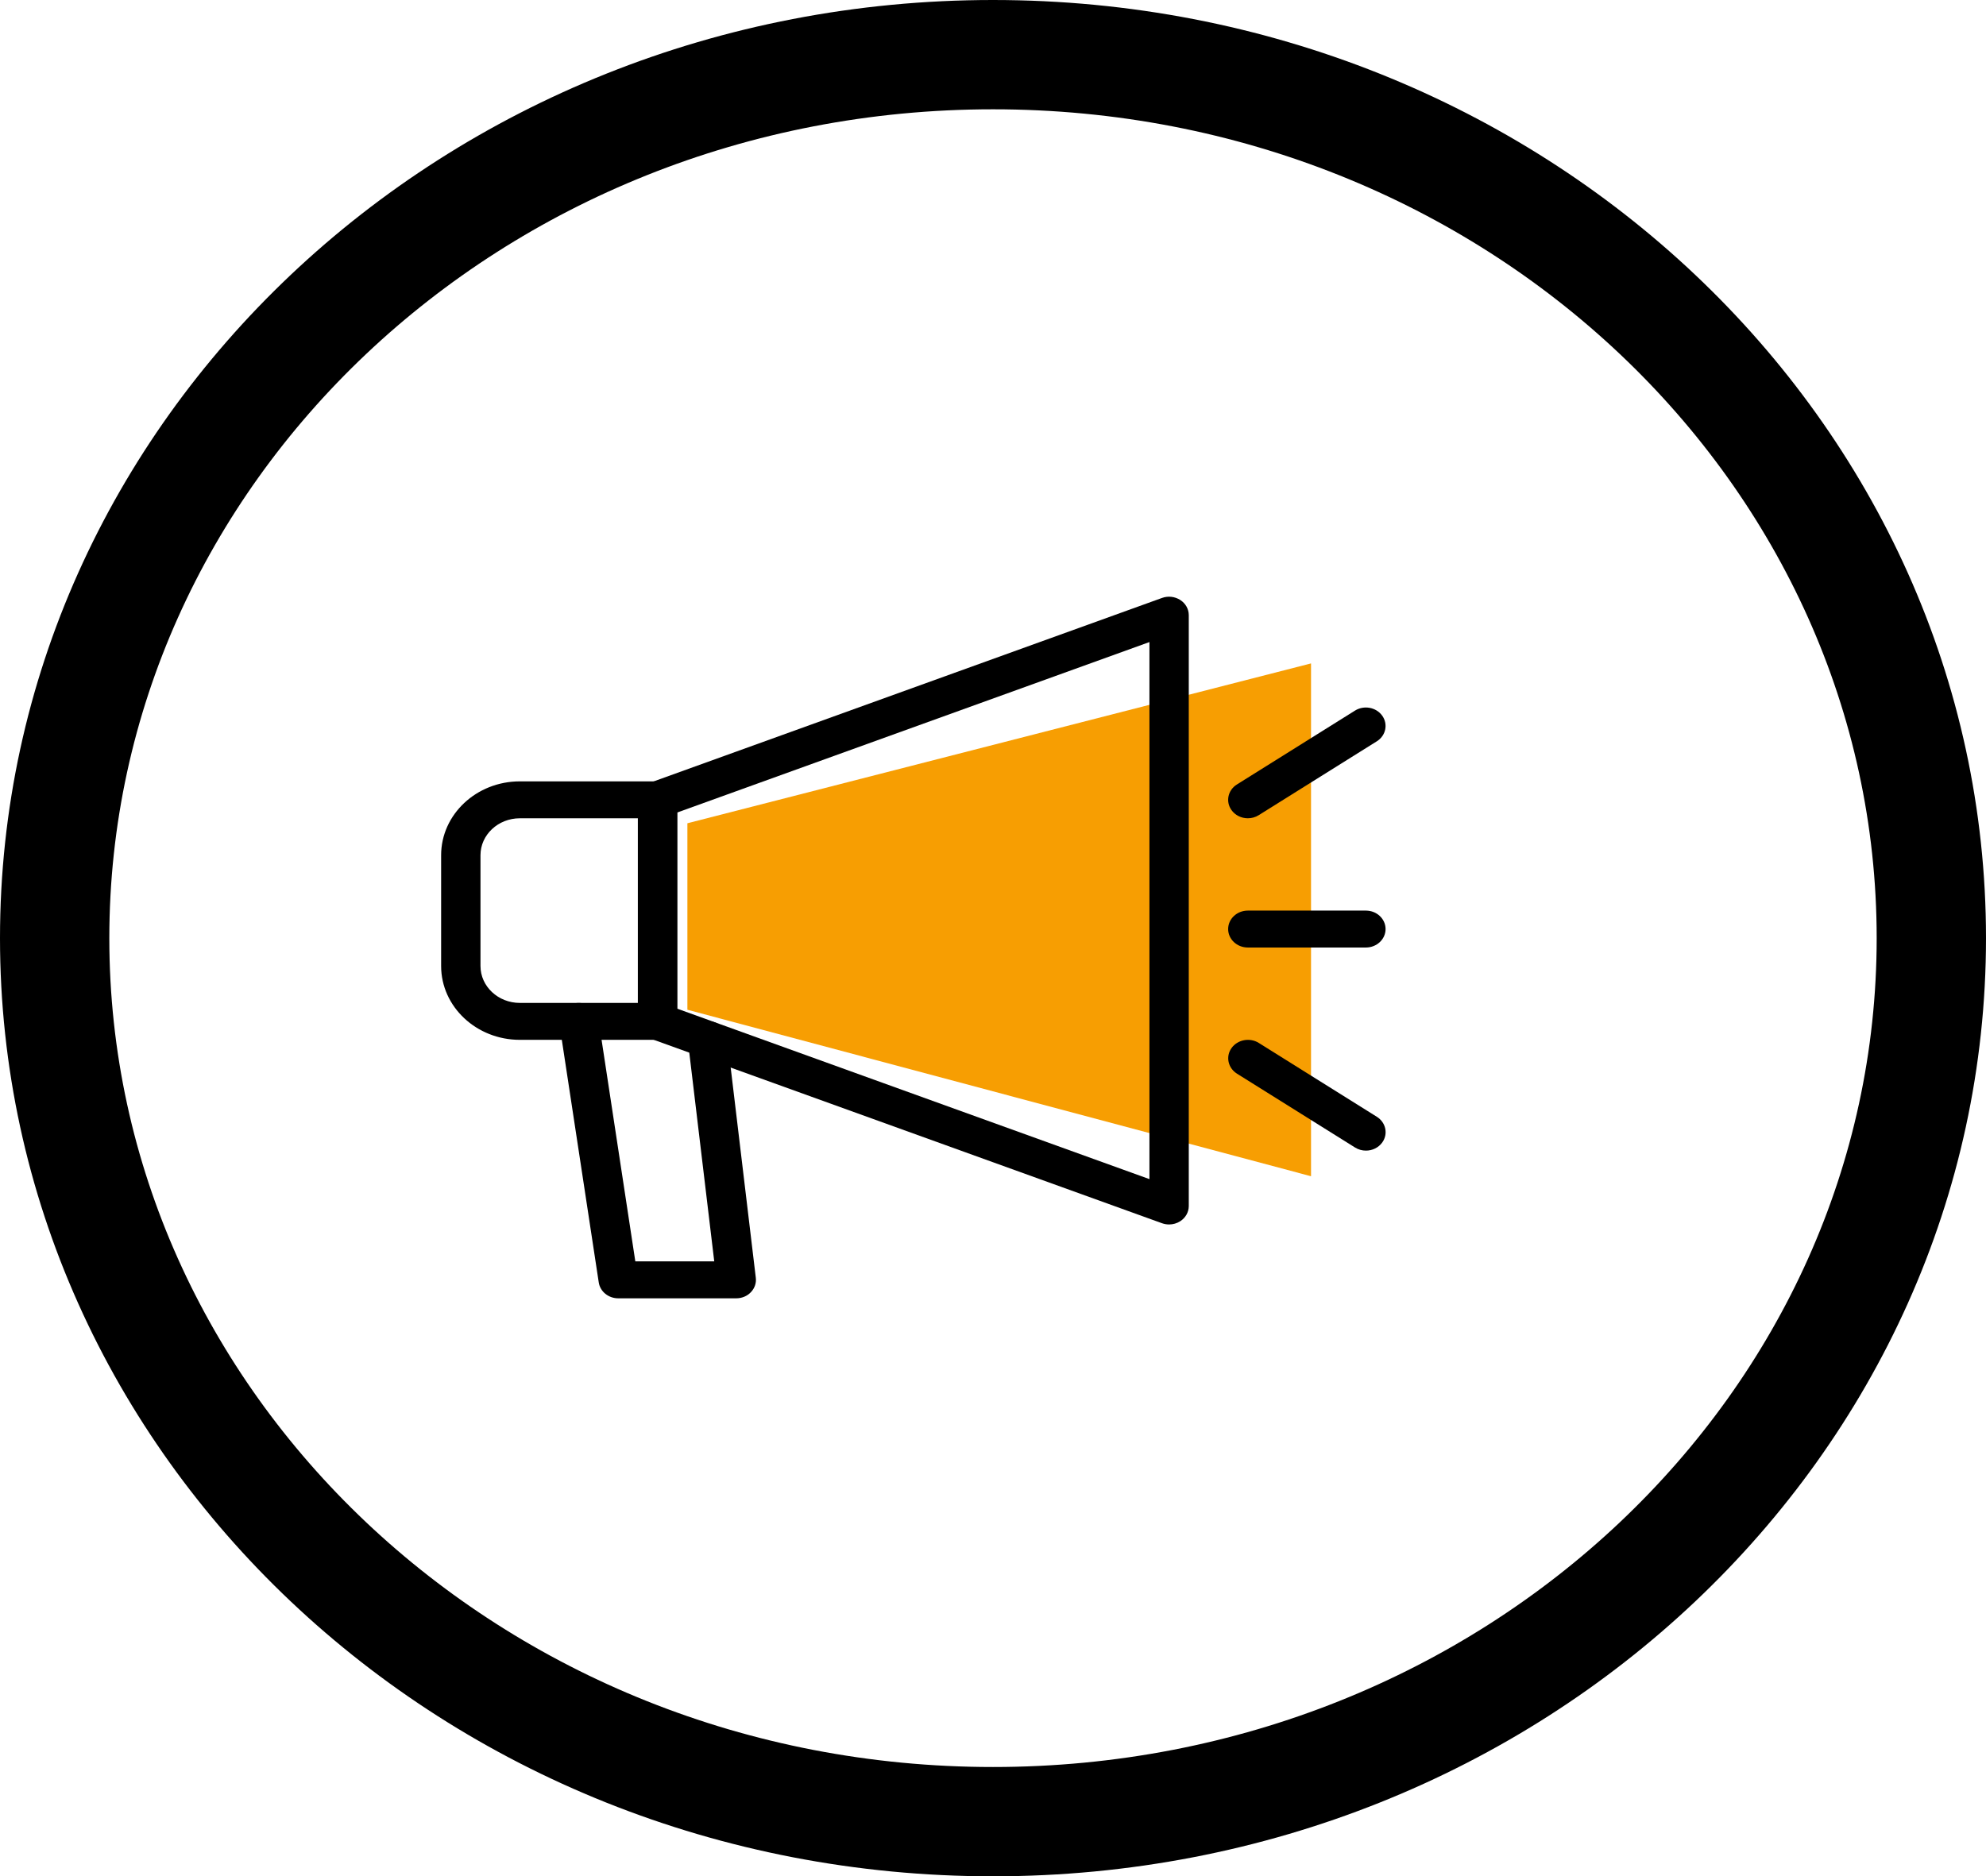 <svg width="109" height="103" viewBox="0 0 109 103" fill="none" xmlns="http://www.w3.org/2000/svg">
<path d="M37.727 55.43V45.193L71.955 36.418V64.57L37.727 55.43Z" fill="#F79E02"/>
<g clip-path="url(#clip0)">
<path d="M64.165 67.217C64.034 67.217 63.904 67.195 63.777 67.15L35.699 57.015C35.282 56.865 35.008 56.488 35.008 56.068V43.906C35.008 43.486 35.282 43.109 35.699 42.959L63.777 32.824C64.112 32.702 64.481 32.747 64.777 32.935C65.07 33.124 65.245 33.436 65.245 33.77V66.204C65.245 66.538 65.07 66.85 64.777 67.039C64.593 67.156 64.382 67.217 64.165 67.217ZM37.168 55.371L63.086 64.728V35.246L37.168 44.603V55.371Z" fill="black"/>
<path d="M36.09 57.082H28.531C26.148 57.082 24.211 55.264 24.211 53.028V46.947C24.211 44.711 26.148 42.893 28.531 42.893H36.09C36.686 42.893 37.17 43.347 37.17 43.906V56.069C37.17 56.628 36.686 57.082 36.09 57.082ZM28.531 44.92C27.338 44.92 26.371 45.828 26.371 46.947V53.028C26.371 54.147 27.338 55.055 28.531 55.055H35.01V44.92H28.531Z" fill="black"/>
<path d="M40.411 71.271H33.931C33.394 71.271 32.938 70.9 32.862 70.4L30.702 56.21C30.618 55.657 31.029 55.144 31.62 55.065C32.199 54.996 32.756 55.371 32.841 55.926L34.869 69.244H39.201L37.758 57.175C37.694 56.62 38.119 56.119 38.711 56.054C39.283 55.995 39.836 56.392 39.905 56.948L41.482 70.144C41.517 70.432 41.419 70.718 41.214 70.933C41.011 71.148 40.72 71.271 40.411 71.271Z" fill="black"/>
<path d="M68.486 44.919C68.138 44.919 67.797 44.761 67.588 44.468C67.257 44.003 67.391 43.373 67.888 43.063L74.367 39.009C74.86 38.7 75.531 38.822 75.864 39.29C76.194 39.755 76.061 40.385 75.564 40.695L69.084 44.749C68.901 44.865 68.693 44.919 68.486 44.919Z" fill="black"/>
<path d="M74.969 63.163C74.761 63.163 74.554 63.108 74.371 62.993L67.891 58.939C67.396 58.629 67.26 57.998 67.591 57.534C67.923 57.068 68.597 56.944 69.088 57.252L75.567 61.306C76.062 61.617 76.198 62.247 75.867 62.711C75.658 63.005 75.317 63.163 74.969 63.163Z" fill="black"/>
<path d="M74.966 52.014H68.486C67.89 52.014 67.406 51.56 67.406 51.001C67.406 50.441 67.89 49.987 68.486 49.987H74.966C75.562 49.987 76.046 50.441 76.046 51.001C76.046 51.56 75.562 52.014 74.966 52.014Z" fill="black"/>
</g>
<path d="M106 51.5C106 78.128 83.105 100 54.5 100C25.895 100 3 78.128 3 51.5C3 24.872 25.895 3 54.5 3C83.105 3 106 24.872 106 51.5Z" stroke="black" stroke-width="6"/>
<defs>
<clipPath id="clip0">
<rect width="51.836" height="48.65" fill="white" transform="translate(24.211 26.676)"/>
</clipPath>
</defs>
</svg>
